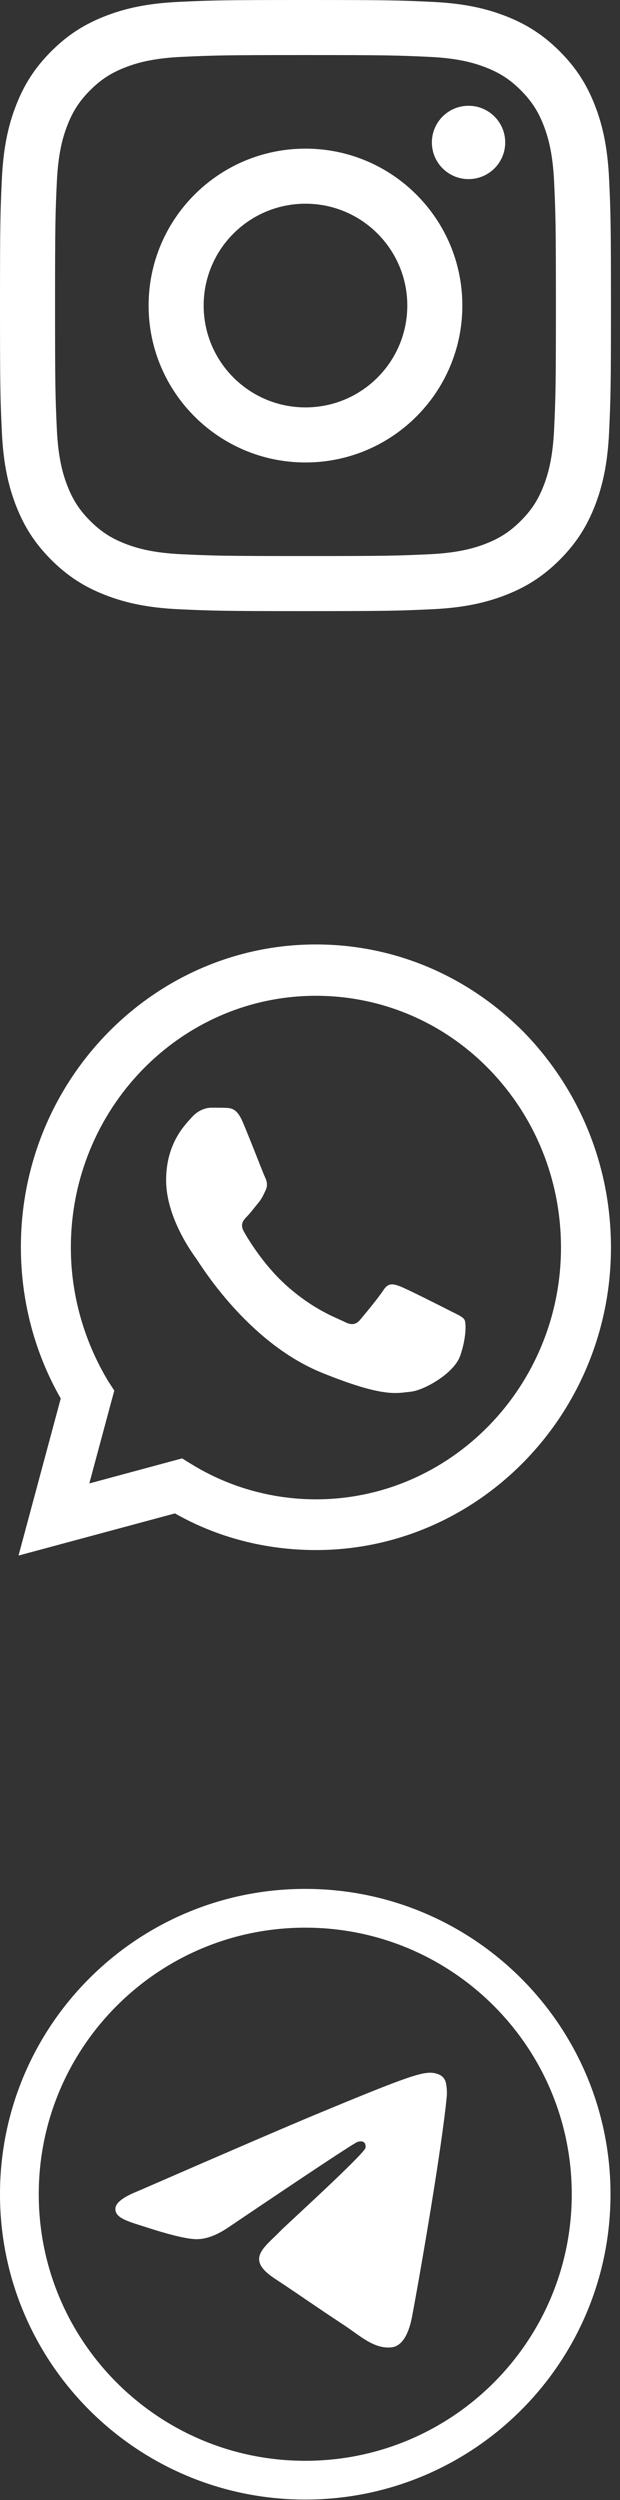 <svg width="32" height="129" viewBox="0 0 32 129" fill="none" xmlns="http://www.w3.org/2000/svg">
<rect x="0" y="0" width="32" height="129" fill="#333333" stroke="none"/>
<path fill-rule="evenodd" clip-rule="evenodd" d="M7.67 15.767C7.67 11.295 11.295 7.67 15.767 7.67C20.238 7.67 23.863 11.295 23.863 15.767C23.863 20.238 20.238 23.863 15.767 23.863C11.295 23.863 7.67 20.238 7.67 15.767ZM15.767 21.022C12.864 21.022 10.511 18.669 10.511 15.767C10.511 12.864 12.864 10.511 15.767 10.511C18.669 10.511 21.022 12.864 21.022 15.767C21.022 18.669 18.669 21.022 15.767 21.022Z" fill="white"/>
<path d="M24.183 9.242C25.228 9.242 26.075 8.395 26.075 7.35C26.075 6.305 25.228 5.458 24.183 5.458C23.138 5.458 22.291 6.305 22.291 7.35C22.291 8.395 23.138 9.242 24.183 9.242Z" fill="white"/>
<path fill-rule="evenodd" clip-rule="evenodd" d="M15.767 0C11.485 0 10.948 0.018 9.266 0.095C7.588 0.171 6.442 0.438 5.439 0.828C4.402 1.231 3.523 1.77 2.646 2.646C1.77 3.523 1.231 4.402 0.828 5.439C0.438 6.442 0.171 7.588 0.095 9.266C0.018 10.948 0 11.485 0 15.767C0 20.049 0.018 20.585 0.095 22.267C0.171 23.945 0.438 25.091 0.828 26.094C1.231 27.131 1.77 28.01 2.646 28.887C3.523 29.763 4.402 30.302 5.439 30.705C6.442 31.095 7.588 31.362 9.266 31.438C10.948 31.515 11.485 31.533 15.767 31.533C20.049 31.533 20.585 31.515 22.267 31.438C23.945 31.362 25.091 31.095 26.094 30.705C27.131 30.302 28.01 29.763 28.887 28.887C29.763 28.01 30.302 27.131 30.705 26.094C31.095 25.091 31.362 23.945 31.438 22.267C31.515 20.585 31.533 20.049 31.533 15.767C31.533 11.485 31.515 10.948 31.438 9.266C31.362 7.588 31.095 6.442 30.705 5.439C30.302 4.402 29.763 3.523 28.887 2.646C28.01 1.77 27.131 1.231 26.094 0.828C25.091 0.438 23.945 0.171 22.267 0.095C20.585 0.018 20.049 0 15.767 0ZM15.767 2.841C19.976 2.841 20.475 2.857 22.138 2.933C23.675 3.003 24.51 3.26 25.065 3.476C25.801 3.762 26.326 4.103 26.878 4.655C27.43 5.207 27.771 5.732 28.058 6.468C28.273 7.023 28.53 7.858 28.6 9.396C28.676 11.058 28.692 11.557 28.692 15.767C28.692 19.976 28.676 20.475 28.6 22.138C28.53 23.675 28.273 24.51 28.058 25.065C27.771 25.801 27.43 26.326 26.878 26.878C26.326 27.43 25.801 27.771 25.065 28.058C24.51 28.273 23.675 28.53 22.138 28.6C20.475 28.676 19.977 28.692 15.767 28.692C11.556 28.692 11.058 28.676 9.396 28.6C7.858 28.53 7.023 28.273 6.468 28.058C5.732 27.771 5.207 27.43 4.655 26.878C4.103 26.326 3.762 25.801 3.476 25.065C3.26 24.51 3.003 23.675 2.933 22.138C2.857 20.475 2.841 19.976 2.841 15.767C2.841 11.557 2.857 11.058 2.933 9.396C3.003 7.858 3.26 7.023 3.476 6.468C3.762 5.732 4.103 5.207 4.655 4.655C5.207 4.103 5.732 3.762 6.468 3.476C7.023 3.26 7.858 3.003 9.396 2.933C11.058 2.857 11.557 2.841 15.767 2.841Z" fill="white"/>
<path d="M11.648 57.165C11.919 57.177 12.219 57.19 12.503 57.84C12.698 58.285 13.026 59.114 13.287 59.774C13.479 60.261 13.635 60.656 13.676 60.739C13.771 60.934 13.834 61.162 13.707 61.423C13.688 61.462 13.671 61.499 13.654 61.534C13.559 61.734 13.489 61.881 13.327 62.075C13.264 62.15 13.199 62.232 13.133 62.314C13.002 62.478 12.871 62.642 12.757 62.758C12.566 62.953 12.368 63.165 12.59 63.555C12.812 63.946 13.575 65.225 14.705 66.26C15.92 67.372 16.974 67.842 17.51 68.081C17.615 68.128 17.701 68.166 17.763 68.198C18.143 68.393 18.365 68.361 18.587 68.1C18.809 67.839 19.537 66.96 19.791 66.569C20.044 66.178 20.298 66.243 20.646 66.374C20.995 66.504 22.864 67.449 23.244 67.644C23.319 67.682 23.388 67.716 23.452 67.748C23.718 67.88 23.897 67.969 23.973 68.1C24.068 68.263 24.068 69.045 23.752 69.957C23.435 70.869 21.882 71.748 21.185 71.813C21.118 71.82 21.051 71.828 20.983 71.836C20.338 71.914 19.525 72.012 16.622 70.836C13.05 69.389 10.695 65.804 10.209 65.063C10.169 65.002 10.141 64.961 10.127 64.941L10.123 64.935C9.918 64.654 8.574 62.81 8.574 60.902C8.574 59.103 9.435 58.16 9.831 57.727C9.858 57.697 9.883 57.67 9.905 57.645C10.254 57.254 10.666 57.156 10.919 57.156C10.933 57.156 10.947 57.156 10.961 57.156C11.2 57.156 11.438 57.156 11.648 57.165Z" fill="url(#paint0_linear_11_4528)"/>
<path fill-rule="evenodd" clip-rule="evenodd" d="M3.135 72.162C1.784 69.797 1.078 67.117 1.078 64.342C1.078 55.733 7.925 48.733 16.306 48.733C20.389 48.733 24.196 50.373 27.081 53.305C29.937 56.269 31.533 60.179 31.533 64.373C31.533 72.982 24.687 79.982 16.306 79.982C13.758 79.982 11.24 79.352 9.03 78.09L0.956 80.266L3.135 72.162ZM5.591 71.279L5.898 71.752L4.609 76.545L9.398 75.252L9.859 75.536C11.793 76.734 14.034 77.365 16.306 77.365C23.275 77.365 28.954 71.531 28.954 64.373C28.954 60.905 27.634 57.625 25.239 55.166C22.876 52.738 19.683 51.382 16.306 51.382C9.337 51.382 3.657 57.184 3.657 64.373C3.657 66.801 4.333 69.198 5.591 71.279Z" fill="url(#paint1_linear_11_4528)"/>
<path d="M30.51 113.221C30.51 121.37 23.904 127.976 15.755 127.976C7.606 127.976 1 121.37 1 113.221C1 105.072 7.606 98.466 15.755 98.466C23.904 98.466 30.51 105.072 30.51 113.221Z" stroke="white" stroke-width="2"/>
<path fill-rule="evenodd" clip-rule="evenodd" d="M7.132 113.055C11.725 111.054 14.787 109.735 16.32 109.097C20.695 107.277 21.604 106.961 22.197 106.951C22.327 106.948 22.619 106.981 22.807 107.134C22.967 107.263 23.011 107.438 23.032 107.561C23.053 107.683 23.079 107.963 23.058 108.181C22.821 110.672 21.795 116.718 21.273 119.508C21.052 120.689 20.617 121.085 20.196 121.123C19.281 121.208 18.587 120.519 17.7 119.938C16.314 119.029 15.53 118.463 14.184 117.576C12.629 116.551 13.637 115.987 14.524 115.067C14.756 114.826 18.787 111.159 18.865 110.826C18.875 110.785 18.884 110.63 18.792 110.548C18.7 110.466 18.564 110.494 18.465 110.516C18.326 110.548 16.111 112.012 11.82 114.909C11.191 115.341 10.621 115.551 10.111 115.54C9.549 115.528 8.467 115.222 7.662 114.96C6.675 114.64 5.891 114.47 5.96 113.925C5.995 113.642 6.386 113.352 7.132 113.055Z" fill="white"/>
<defs>
<linearGradient id="paint0_linear_11_4528" x1="0.956" y1="64.501" x2="31.533" y2="64.501" gradientUnits="userSpaceOnUse">
<stop stop-color="white"/>
<stop offset="0.609" stop-color="white"/>
<stop offset="1" stop-color="white"/>
</linearGradient>
<linearGradient id="paint1_linear_11_4528" x1="0.956" y1="64.501" x2="31.533" y2="64.501" gradientUnits="userSpaceOnUse">
<stop stop-color="white"/>
<stop offset="0.609" stop-color="white"/>
<stop offset="1" stop-color="white"/>
</linearGradient>
</defs>
</svg>
